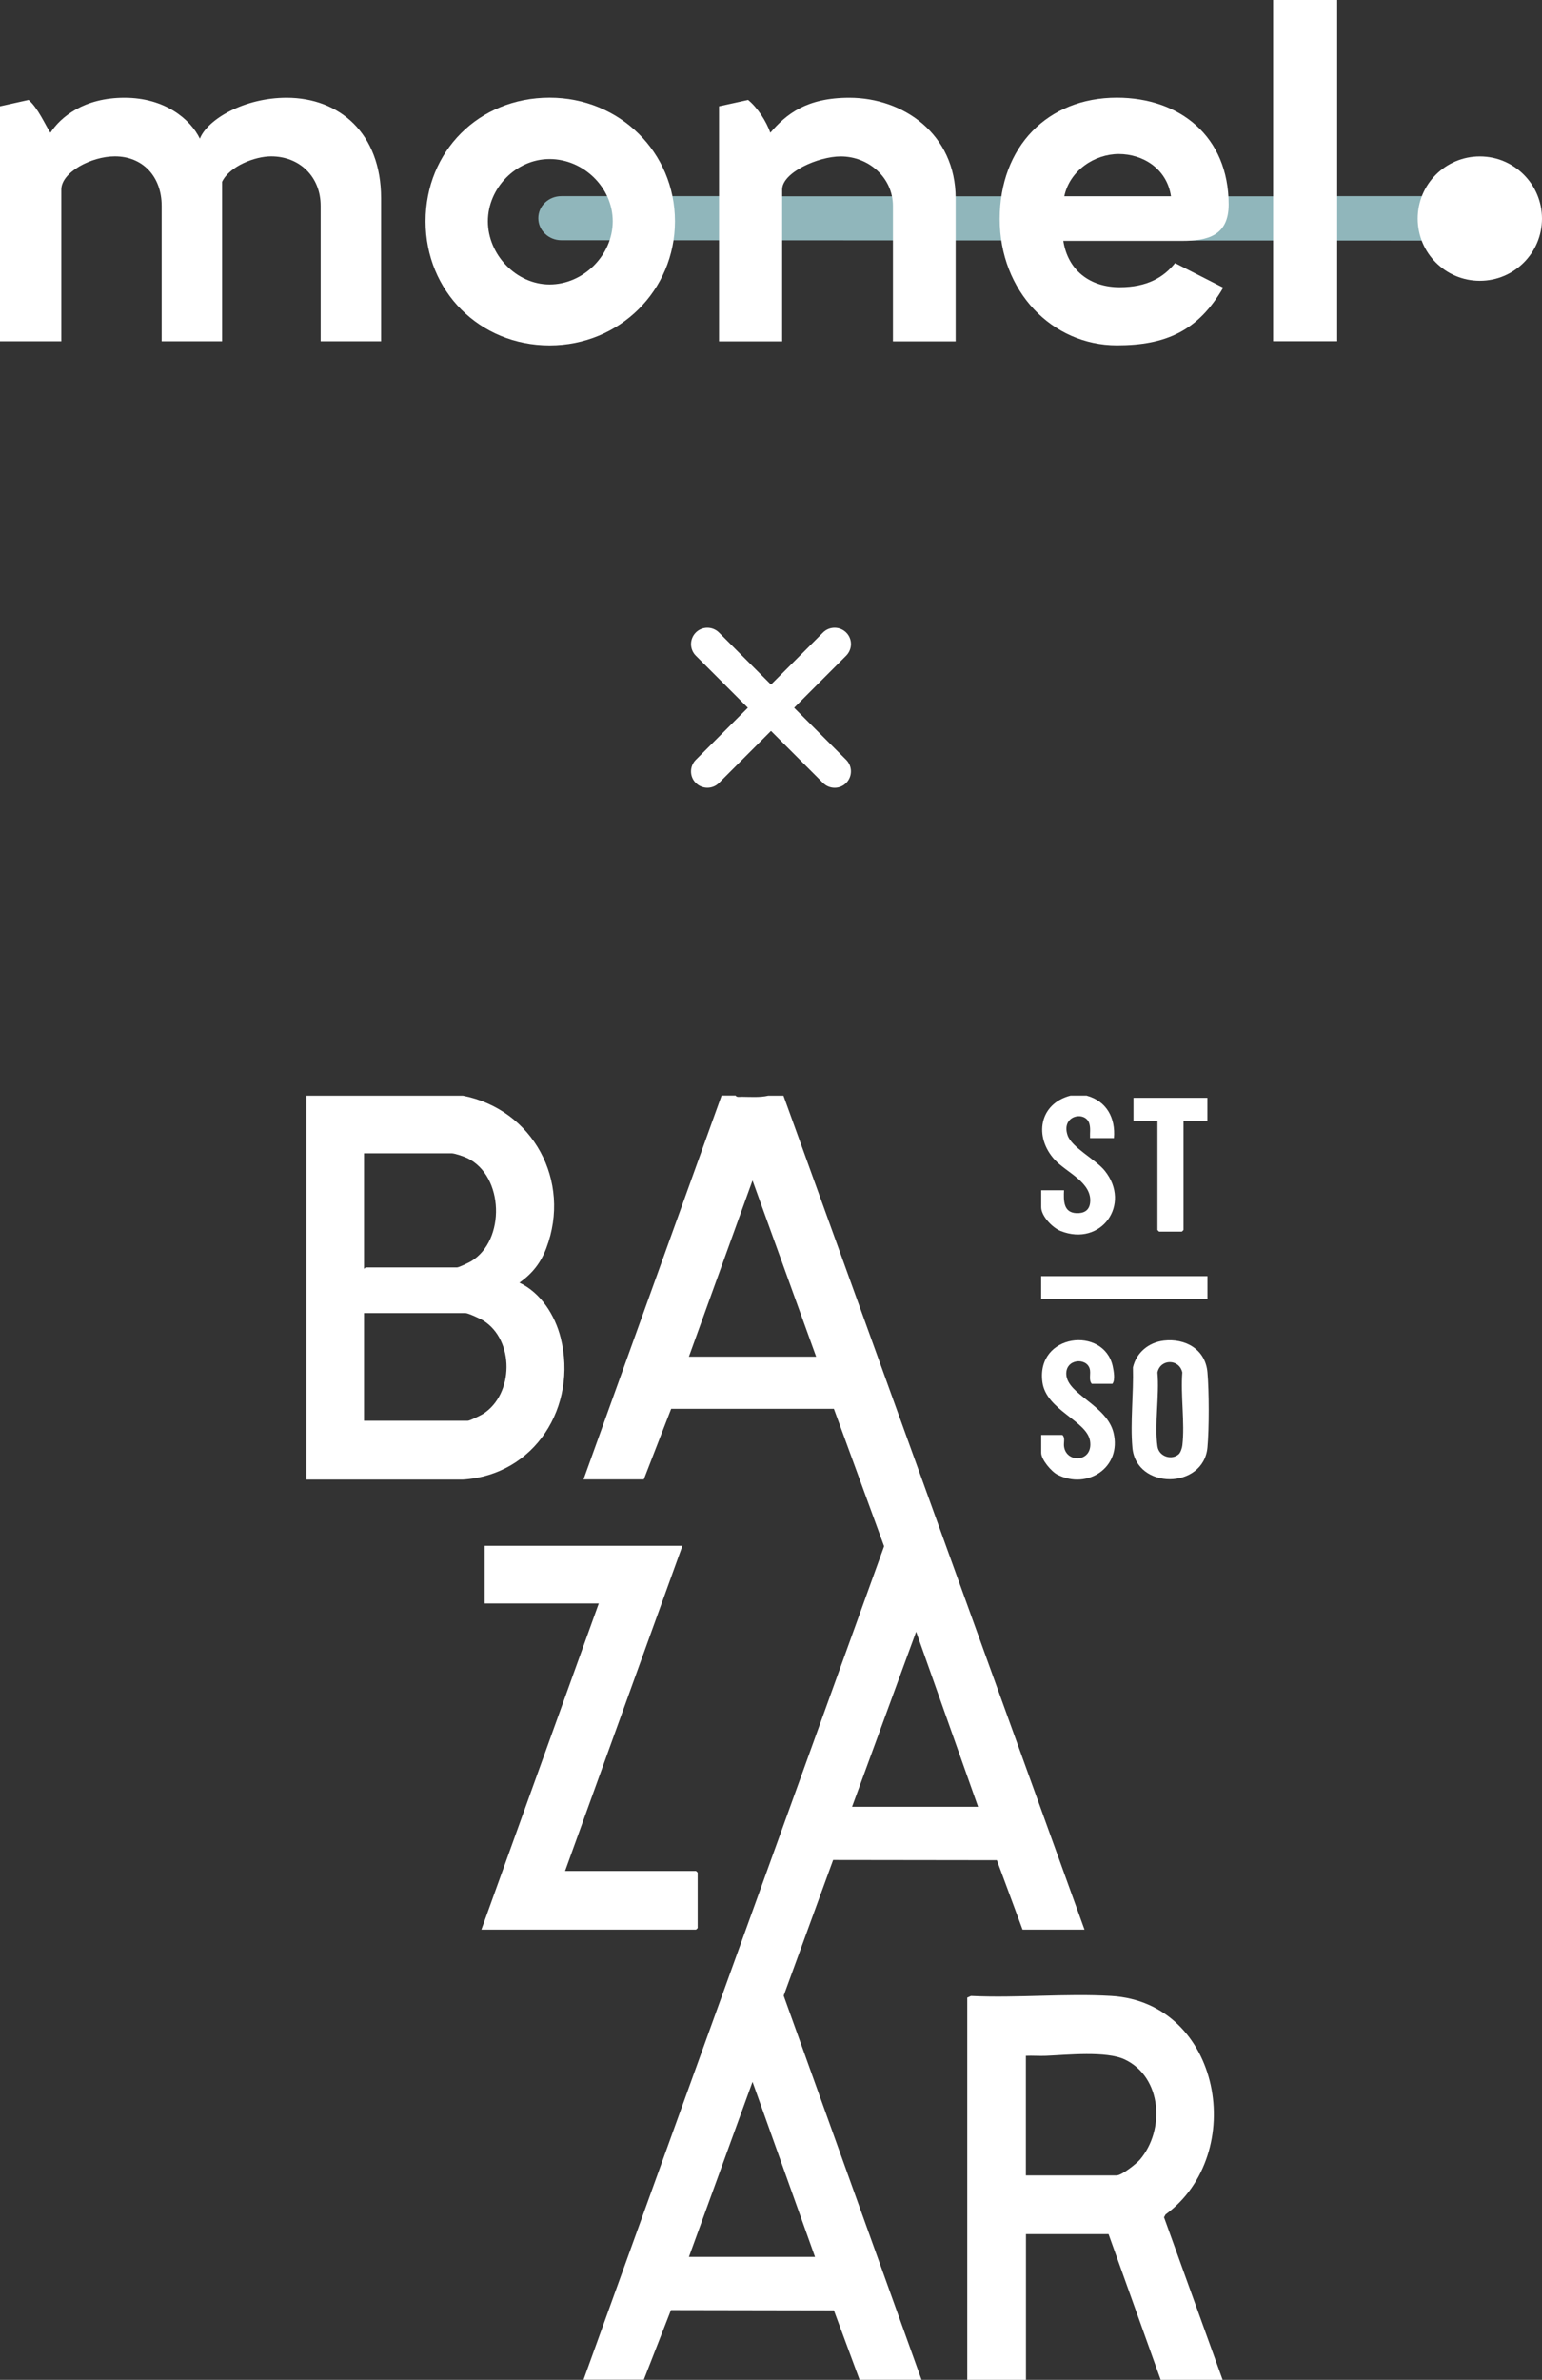 <?xml version="1.0" encoding="UTF-8"?>
<svg id="Calque_1" data-name="Calque 1" xmlns="http://www.w3.org/2000/svg" viewBox="0 0 223.27 344.44">
  <rect x="0" y="0" width="223.27" height="344.44" fill="#333333" stroke="none"/>
  <defs>
    <style>
      .cls-1 {
        fill: #fff;
      }

      .cls-2 {
        fill: #a8d7dd;
        opacity: .8;
      }
    </style>
  </defs>
  <g>
    <path class="cls-1" d="M122.52,94.9l-18.42,18.42c-.92.92-2.42.92-3.35,0s-.92-2.42,0-3.35l18.42-18.42c.92-.92,2.42-.92,3.35,0s.92,2.42,0,3.35Z"/>
    <path class="cls-1" d="M104.1,91.55l18.42,18.42c.92.92.92,2.42,0,3.35s-2.42.92-3.35,0l-18.42-18.42c-.92-.92-.92-2.42,0-3.35.92-.92,2.42-.92,3.35,0Z"/>
  </g>
  <g>
    <path class="cls-2" d="M214.05,34.82c.56-1.01.86-2.01.86-3.01,0-1.17-.28-2.31-.78-3.42h-24.43s.01.02.01.02h-85.01s.01-.02.02-.02h-23.44c-1.85,0-3.34,1.43-3.34,3.19s1.5,3.19,3.34,3.19l132.77.05Z"/>
    <g>
      <path class="cls-1" d="M0,15.39l4.14-.92c1.38,1.18,2.37,3.55,3.16,4.74,1.51-2.3,4.87-5.06,10.72-5.06s9.54,3.09,10.92,5.92c1.12-2.83,6.45-5.92,12.56-5.92,7.63,0,13.68,5.13,13.68,14.53v20.72h-8.75v-19.6c0-4.27-3.09-7.17-7.17-7.17-2.3,0-5.99,1.38-7.1,3.68v23.09h-8.75v-19.6c0-4.27-2.76-7.17-6.77-7.17-3.42,0-7.76,2.3-7.76,4.8v21.97H0V15.39Z"/>
      <path class="cls-1" d="M79.58,41.17c4.87,0,9.14-4.21,9.14-9.14s-4.27-9.01-9.14-9.01-8.94,4.21-8.94,9.01,4.08,9.14,8.94,9.14M79.58,14.14c10.13,0,18.15,7.89,18.15,17.89s-8.02,17.96-18.15,17.96-17.96-7.83-17.96-17.96,7.7-17.89,17.96-17.89"/>
      <path class="cls-1" d="M104.11,49.39V15.39l4.21-.92c1.38,1.12,2.63,3.09,3.22,4.74,2.3-2.7,5.26-5.06,11.44-5.06,7.83,0,15.39,5.26,15.39,14.54v20.72h-9.08v-19.6c0-4.14-3.55-7.17-7.56-7.17-3.22,0-8.48,2.3-8.48,4.8v21.97h-9.14Z"/>
      <path class="cls-1" d="M154.09,28.41h15.46c-.59-4.01-4.08-6.12-7.56-6.12s-7.1,2.37-7.89,6.12M177.9,29.6c0,4.54-3.09,5.26-6.71,5.26h-17.23c.66,4.28,3.88,6.71,8.16,6.71,4.01,0,6.38-1.45,8.02-3.49l6.97,3.55c-3.62,6.25-8.29,8.35-15.39,8.35-9.4,0-16.97-7.83-16.97-18.28s6.91-17.56,16.97-17.56c9.08,0,16.18,5.59,16.18,15.46"/>
      <rect class="cls-1" x="184.34" width="9.27" height="49.39"/>
      <path class="cls-1" d="M223.27,31.64c0,4.97-4.03,9-9,9s-9-4.03-9-9,4.03-9,9-9,9,4.03,9,9"/>
    </g>
  </g>
  <g>
    <path class="cls-1" d="M106.52,158.58c.16.26.6.16.86.16,1.24.01,2.67.12,3.86-.16h2.2l43.59,120.7h-8.97l-3.72-10.05-23.71-.03-7.16,19.64,19.96,55.59h-8.97l-3.72-10.05-23.59-.04-3.93,10.08h-8.73l43.52-120.63-7.27-19.89h-23.56s-3.96,10.21-3.96,10.21h-8.73l19.99-55.55h2.05ZM118.17,196.35l-9.21-25.5-9.21,25.5h18.41ZM141.62,261.5l-8.97-25.34-9.28,25.34h18.26ZM118.01,326.65l-9.05-25.34-9.21,25.34h18.26Z"/>
    <path class="cls-1" d="M67.02,158.58c10.15,1.98,15.76,12.36,12.08,22.07-.81,2.15-2.03,3.67-3.89,5,3.09,1.45,5.15,4.7,5.97,7.96,2.5,9.92-3.73,19.93-14.22,20.53h-22.59s0-55.56,0-55.56h22.66ZM52.7,183.6c.12.04.19-.16.24-.16h13.22c.29,0,1.75-.71,2.08-.91,4.98-3.02,4.74-12.34-.57-14.91-.47-.23-1.83-.7-2.29-.7h-12.67v16.68ZM52.7,205.63h15.03c.3,0,1.83-.76,2.18-.97,4.53-2.85,4.6-10.71.06-13.54-.41-.25-2.17-1.07-2.55-1.07h-14.71v15.58Z"/>
    <path class="cls-1" d="M157.36,158.58c2.88.79,4.18,3.24,3.93,6.14h-3.46c-.04-.72.11-1.45-.12-2.16-.61-1.82-4.09-1.14-3.14,1.73.6,1.8,4.05,3.49,5.39,5.15,3.91,4.86-.51,11.04-6.37,8.73-1.18-.46-2.83-2.15-2.83-3.46v-2.44h3.3c-.06,1.51-.11,3.23,1.81,3.31,1.06.04,1.85-.38,1.97-1.5.33-2.95-3.43-4.38-5.12-6.22-3.05-3.32-2.26-8.12,2.28-9.29h2.36Z"/>
    <path class="cls-1" d="M177.03,344.44h-8.97l-7.55-21.09h-11.96v21.09h-8.5v-55.32l.54-.24c6.67.32,13.69-.39,20.32,0,15.93.95,19.82,22.86,7.85,31.63l-.22.4,8.49,23.53ZM148.54,314.85h13.14c.73,0,2.86-1.68,3.38-2.29,3.63-4.26,3.22-11.9-2.19-14.48-2.66-1.27-8.37-.67-11.41-.54-.97.04-1.95-.04-2.92,0v17.31Z"/>
    <polygon class="cls-1" points="98.81 223.73 81.82 270.79 100.78 270.79 101.02 271.02 101.02 279.05 100.78 279.28 69.7 279.28 86.7 232.07 70.17 232.07 70.17 223.73 98.81 223.73"/>
    <path class="cls-1" d="M168.49,194.03c3.14-.37,6.05,1.25,6.34,4.59.24,2.74.25,8.15,0,10.87-.56,6.1-10.34,6.16-10.87,0-.32-3.67.19-7.86.08-11.58.5-2.16,2.28-3.62,4.46-3.88ZM170.68,210.46c.27-.25.48-.91.52-1.29.37-3.26-.27-7.2-.01-10.53-.44-1.99-3.17-2.01-3.6,0,.3,3.31-.45,7.48,0,10.68.21,1.52,2.09,2.06,3.09,1.14Z"/>
    <path class="cls-1" d="M150.75,207.68h3.07c.44.4.17,1.1.24,1.65.3,2.49,4.26,2.34,3.77-.78-.47-2.94-6.36-4.44-6.9-8.52-.93-7.05,8.89-8.13,10.18-2.31.15.69.39,2.03-.04,2.56h-2.99c-.5-.57-.08-1.47-.31-2.21-.5-1.62-3.49-1.4-3.38.85.14,2.91,5.87,4.45,6.84,8.44,1.22,5-3.76,8.29-8.12,6.07-.88-.45-2.35-2.18-2.35-3.16v-2.6Z"/>
    <polygon class="cls-1" points="174.82 158.89 174.82 162.2 171.36 162.2 171.36 178.02 171.13 178.25 167.82 178.25 167.59 178.02 167.59 162.2 164.12 162.2 164.12 158.89 174.82 158.89"/>
    <rect class="cls-1" x="150.75" y="184.7" width="24.08" height="3.3"/>
  </g>
</svg>